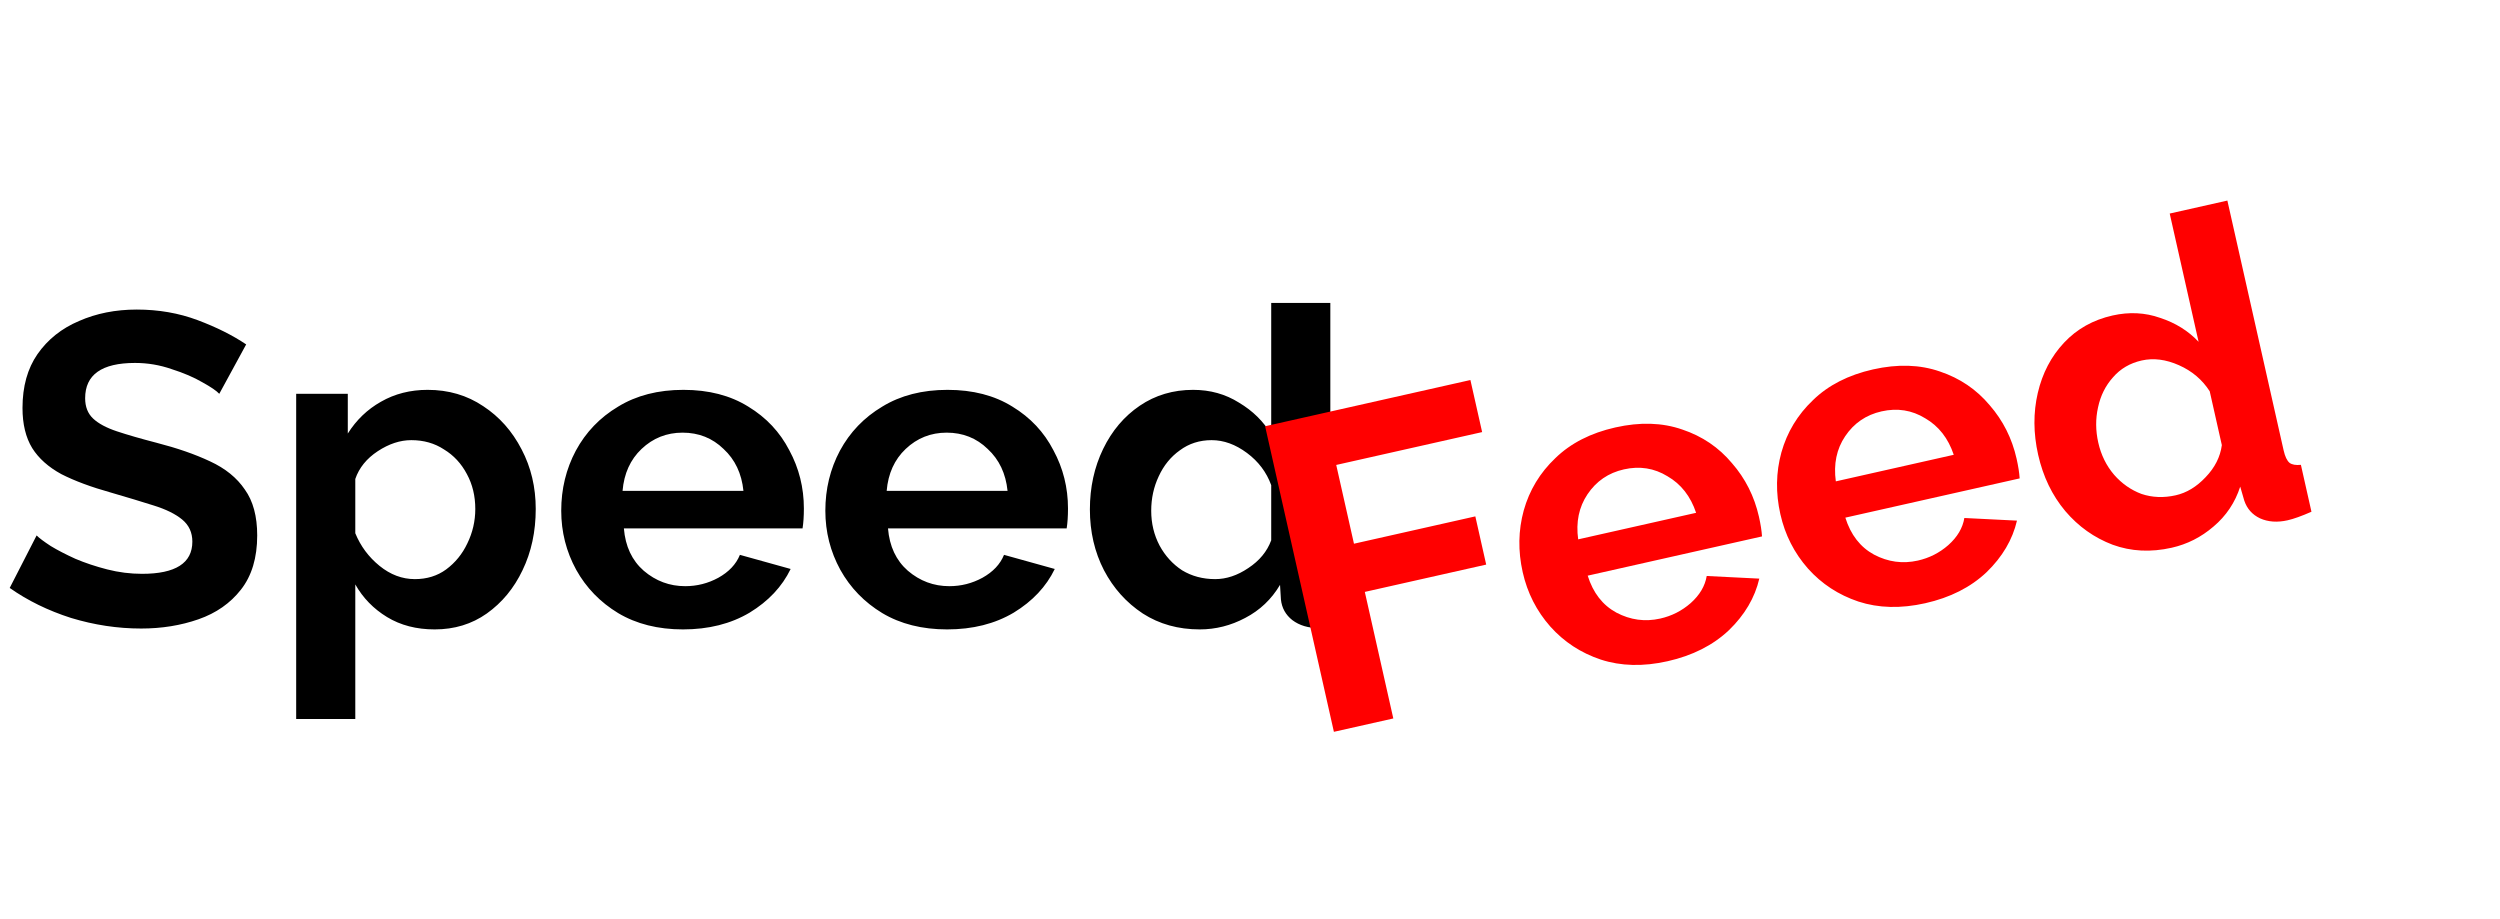 <svg width="136" height="50" viewBox="0 0 136 50" fill="none" xmlns="http://www.w3.org/2000/svg">
<path d="M11.928 21.424C11.784 21.264 11.48 21.056 11.016 20.8C10.552 20.528 9.992 20.288 9.336 20.08C8.696 19.856 8.032 19.744 7.344 19.744C5.536 19.744 4.632 20.384 4.632 21.664C4.632 22.128 4.776 22.496 5.064 22.768C5.352 23.04 5.784 23.272 6.36 23.464C6.936 23.656 7.656 23.864 8.52 24.088C9.64 24.376 10.608 24.712 11.424 25.096C12.256 25.48 12.888 25.992 13.32 26.632C13.768 27.256 13.992 28.088 13.992 29.128C13.992 30.344 13.696 31.328 13.104 32.08C12.528 32.816 11.76 33.352 10.8 33.688C9.84 34.024 8.8 34.192 7.68 34.192C6.4 34.192 5.128 34 3.864 33.616C2.616 33.216 1.504 32.672 0.528 31.984L1.992 29.128C2.136 29.272 2.392 29.464 2.76 29.704C3.128 29.928 3.576 30.16 4.104 30.4C4.632 30.624 5.208 30.816 5.832 30.976C6.456 31.136 7.088 31.216 7.728 31.216C9.552 31.216 10.464 30.632 10.464 29.464C10.464 28.968 10.28 28.568 9.912 28.264C9.544 27.96 9.024 27.704 8.352 27.496C7.696 27.288 6.928 27.056 6.048 26.8C4.96 26.496 4.056 26.16 3.336 25.792C2.632 25.408 2.104 24.936 1.752 24.376C1.4 23.8 1.224 23.072 1.224 22.192C1.224 21.024 1.496 20.048 2.04 19.264C2.6 18.464 3.352 17.864 4.296 17.464C5.24 17.048 6.288 16.84 7.44 16.84C8.624 16.84 9.728 17.032 10.752 17.416C11.776 17.8 12.656 18.24 13.392 18.736L11.928 21.424ZM23.648 34.24C22.656 34.24 21.792 34.016 21.056 33.568C20.32 33.12 19.744 32.528 19.328 31.792V39.112H16.112V21.424H18.92V23.584C19.384 22.848 19.984 22.272 20.72 21.856C21.472 21.424 22.32 21.208 23.264 21.208C24.4 21.208 25.408 21.504 26.288 22.096C27.168 22.672 27.864 23.456 28.376 24.448C28.888 25.424 29.144 26.504 29.144 27.688C29.144 28.92 28.904 30.032 28.424 31.024C27.96 32 27.312 32.784 26.48 33.376C25.664 33.952 24.72 34.24 23.648 34.24ZM22.568 31.504C23.224 31.504 23.792 31.328 24.272 30.976C24.768 30.608 25.152 30.136 25.424 29.56C25.712 28.968 25.856 28.344 25.856 27.688C25.856 26.984 25.704 26.352 25.4 25.792C25.096 25.216 24.68 24.768 24.152 24.448C23.64 24.112 23.048 23.944 22.376 23.944C21.768 23.944 21.16 24.144 20.552 24.544C19.944 24.944 19.536 25.448 19.328 26.056V29.008C19.616 29.712 20.056 30.304 20.648 30.784C21.24 31.264 21.88 31.504 22.568 31.504ZM37.155 34.24C35.795 34.24 34.619 33.944 33.627 33.352C32.651 32.76 31.891 31.976 31.347 31C30.803 30.008 30.531 28.936 30.531 27.784C30.531 26.6 30.795 25.512 31.323 24.52C31.867 23.512 32.635 22.712 33.627 22.12C34.619 21.512 35.803 21.208 37.179 21.208C38.555 21.208 39.731 21.512 40.707 22.12C41.683 22.712 42.427 23.504 42.939 24.496C43.467 25.472 43.731 26.528 43.731 27.664C43.731 28.08 43.707 28.44 43.659 28.744H33.939C34.019 29.72 34.379 30.488 35.019 31.048C35.675 31.608 36.427 31.888 37.275 31.888C37.915 31.888 38.515 31.736 39.075 31.432C39.651 31.112 40.043 30.696 40.251 30.184L43.011 30.952C42.547 31.912 41.803 32.704 40.779 33.328C39.755 33.936 38.547 34.24 37.155 34.24ZM33.867 26.704H40.443C40.347 25.76 39.987 25 39.363 24.424C38.755 23.832 38.011 23.536 37.131 23.536C36.267 23.536 35.523 23.832 34.899 24.424C34.291 25 33.947 25.76 33.867 26.704ZM51.523 34.24C50.163 34.24 48.987 33.944 47.995 33.352C47.019 32.76 46.259 31.976 45.715 31C45.171 30.008 44.899 28.936 44.899 27.784C44.899 26.6 45.163 25.512 45.691 24.52C46.235 23.512 47.003 22.712 47.995 22.12C48.987 21.512 50.171 21.208 51.547 21.208C52.923 21.208 54.099 21.512 55.075 22.12C56.051 22.712 56.795 23.504 57.307 24.496C57.835 25.472 58.099 26.528 58.099 27.664C58.099 28.08 58.075 28.44 58.027 28.744H48.307C48.387 29.72 48.747 30.488 49.387 31.048C50.043 31.608 50.795 31.888 51.643 31.888C52.283 31.888 52.883 31.736 53.443 31.432C54.019 31.112 54.411 30.696 54.619 30.184L57.379 30.952C56.915 31.912 56.171 32.704 55.147 33.328C54.123 33.936 52.915 34.24 51.523 34.24ZM48.235 26.704H54.811C54.715 25.76 54.355 25 53.731 24.424C53.123 23.832 52.379 23.536 51.499 23.536C50.635 23.536 49.891 23.832 49.267 24.424C48.659 25 48.315 25.76 48.235 26.704ZM59.29 27.712C59.29 26.512 59.53 25.416 60.01 24.424C60.49 23.432 61.154 22.648 62.002 22.072C62.85 21.496 63.818 21.208 64.906 21.208C65.834 21.208 66.666 21.44 67.402 21.904C68.154 22.352 68.738 22.928 69.154 23.632V16.48H72.37V30.4C72.37 30.752 72.426 31 72.538 31.144C72.65 31.272 72.842 31.352 73.114 31.384V34C72.538 34.112 72.082 34.168 71.746 34.168C71.17 34.168 70.69 34.024 70.306 33.736C69.938 33.448 69.73 33.072 69.682 32.608L69.634 31.816C69.17 32.6 68.538 33.2 67.738 33.616C66.954 34.032 66.13 34.24 65.266 34.24C64.098 34.24 63.066 33.952 62.17 33.376C61.274 32.784 60.57 32 60.058 31.024C59.546 30.032 59.29 28.928 59.29 27.712ZM69.154 29.392V26.392C68.898 25.688 68.458 25.104 67.834 24.64C67.21 24.176 66.57 23.944 65.914 23.944C65.258 23.944 64.682 24.128 64.186 24.496C63.69 24.848 63.306 25.32 63.034 25.912C62.762 26.488 62.626 27.112 62.626 27.784C62.626 28.472 62.778 29.104 63.082 29.68C63.386 30.24 63.794 30.688 64.306 31.024C64.834 31.344 65.434 31.504 66.106 31.504C66.714 31.504 67.314 31.304 67.906 30.904C68.514 30.504 68.93 30 69.154 29.392Z" fill="black"/>
<g filter="url(#filter0_d)">
<path d="M72.564 39.811L68.822 23.188L79.99 20.673L80.628 23.506L72.691 25.293L73.656 29.578L80.258 28.091L80.849 30.714L74.246 32.2L75.796 39.084L72.564 39.811ZM90.716 35.971C89.389 36.27 88.176 36.239 87.079 35.88C85.996 35.517 85.083 34.919 84.338 34.086C83.589 33.237 83.088 32.252 82.835 31.128C82.575 29.973 82.594 28.853 82.891 27.769C83.2 26.666 83.774 25.717 84.612 24.922C85.446 24.111 86.534 23.554 87.877 23.252C89.219 22.95 90.433 22.988 91.519 23.367C92.601 23.73 93.501 24.339 94.218 25.195C94.948 26.031 95.437 27.003 95.687 28.111C95.778 28.517 95.834 28.874 95.854 29.181L86.371 31.316C86.663 32.25 87.183 32.92 87.931 33.326C88.694 33.728 89.489 33.836 90.316 33.65C90.94 33.51 91.492 33.23 91.972 32.81C92.464 32.371 92.755 31.879 92.845 31.334L95.706 31.477C95.465 32.516 94.913 33.452 94.051 34.285C93.185 35.103 92.073 35.665 90.716 35.971ZM85.853 29.341L92.268 27.897C91.967 26.997 91.449 26.335 90.714 25.91C89.99 25.466 89.2 25.34 88.341 25.534C87.498 25.724 86.837 26.176 86.359 26.89C85.892 27.586 85.723 28.403 85.853 29.341ZM104.732 32.816C103.405 33.114 102.193 33.084 101.095 32.724C100.013 32.361 99.099 31.763 98.354 30.93C97.606 30.082 97.105 29.096 96.852 27.972C96.592 26.817 96.61 25.698 96.907 24.614C97.217 23.511 97.79 22.562 98.628 21.766C99.462 20.955 100.551 20.399 101.893 20.096C103.235 19.794 104.45 19.833 105.535 20.211C106.617 20.575 107.517 21.184 108.235 22.039C108.964 22.875 109.454 23.848 109.703 24.956C109.794 25.362 109.85 25.718 109.87 26.025L100.387 28.16C100.68 29.095 101.2 29.765 101.947 30.171C102.71 30.573 103.505 30.681 104.332 30.495C104.957 30.354 105.509 30.074 105.988 29.654C106.48 29.216 106.771 28.724 106.861 28.179L109.723 28.322C109.481 29.36 108.929 30.296 108.067 31.13C107.202 31.948 106.09 32.51 104.732 32.816ZM99.869 26.186L106.284 24.741C105.983 23.842 105.465 23.179 104.73 22.754C104.007 22.31 103.216 22.185 102.358 22.378C101.515 22.568 100.854 23.02 100.375 23.735C99.908 24.43 99.74 25.247 99.869 26.186ZM110.876 24.741C110.612 23.57 110.606 22.448 110.856 21.375C111.106 20.302 111.582 19.391 112.283 18.643C112.984 17.895 113.865 17.401 114.926 17.162C115.831 16.959 116.694 17.002 117.514 17.293C118.346 17.565 119.042 17.999 119.603 18.594L118.032 11.617L121.169 10.911L124.227 24.491C124.304 24.834 124.413 25.064 124.554 25.18C124.691 25.28 124.896 25.316 125.169 25.287L125.743 27.839C125.206 28.075 124.773 28.23 124.445 28.304C123.884 28.43 123.384 28.395 122.946 28.198C122.524 27.998 122.238 27.677 122.089 27.235L121.868 26.473C121.588 27.34 121.103 28.064 120.414 28.645C119.741 29.224 118.982 29.607 118.14 29.797C117 30.054 115.93 29.999 114.929 29.634C113.925 29.253 113.066 28.643 112.352 27.803C111.635 26.948 111.143 25.927 110.876 24.741ZM120.868 24.214L120.209 21.287C119.805 20.656 119.247 20.183 118.536 19.868C117.826 19.552 117.15 19.466 116.51 19.61C115.87 19.754 115.349 20.06 114.946 20.528C114.539 20.981 114.268 21.526 114.133 22.163C113.994 22.784 113.998 23.423 114.146 24.079C114.297 24.75 114.584 25.333 115.007 25.828C115.427 26.308 115.923 26.655 116.497 26.87C117.082 27.067 117.703 27.091 118.358 26.944C118.951 26.81 119.493 26.483 119.982 25.963C120.488 25.439 120.783 24.856 120.868 24.214Z" fill="#FF0000"/>
</g>
<defs>
<filter id="filter0_d" x="58.822" y="0.911" width="76.921" height="48.901" filterUnits="userSpaceOnUse" color-interpolation-filters="sRGB">
<feFlood flood-opacity="0" result="BackgroundImageFix"/>
<feColorMatrix in="SourceAlpha" type="matrix" values="0 0 0 0 0 0 0 0 0 0 0 0 0 0 0 0 0 0 127 0"/>
<feOffset/>
<feGaussianBlur stdDeviation="5"/>
<feColorMatrix type="matrix" values="0 0 0 0 1 0 0 0 0 0 0 0 0 0 0 0 0 0 0.36 0"/>
<feBlend mode="normal" in2="BackgroundImageFix" result="effect1_dropShadow"/>
<feBlend mode="normal" in="SourceGraphic" in2="effect1_dropShadow" result="shape"/>
</filter>
</defs>
</svg>
